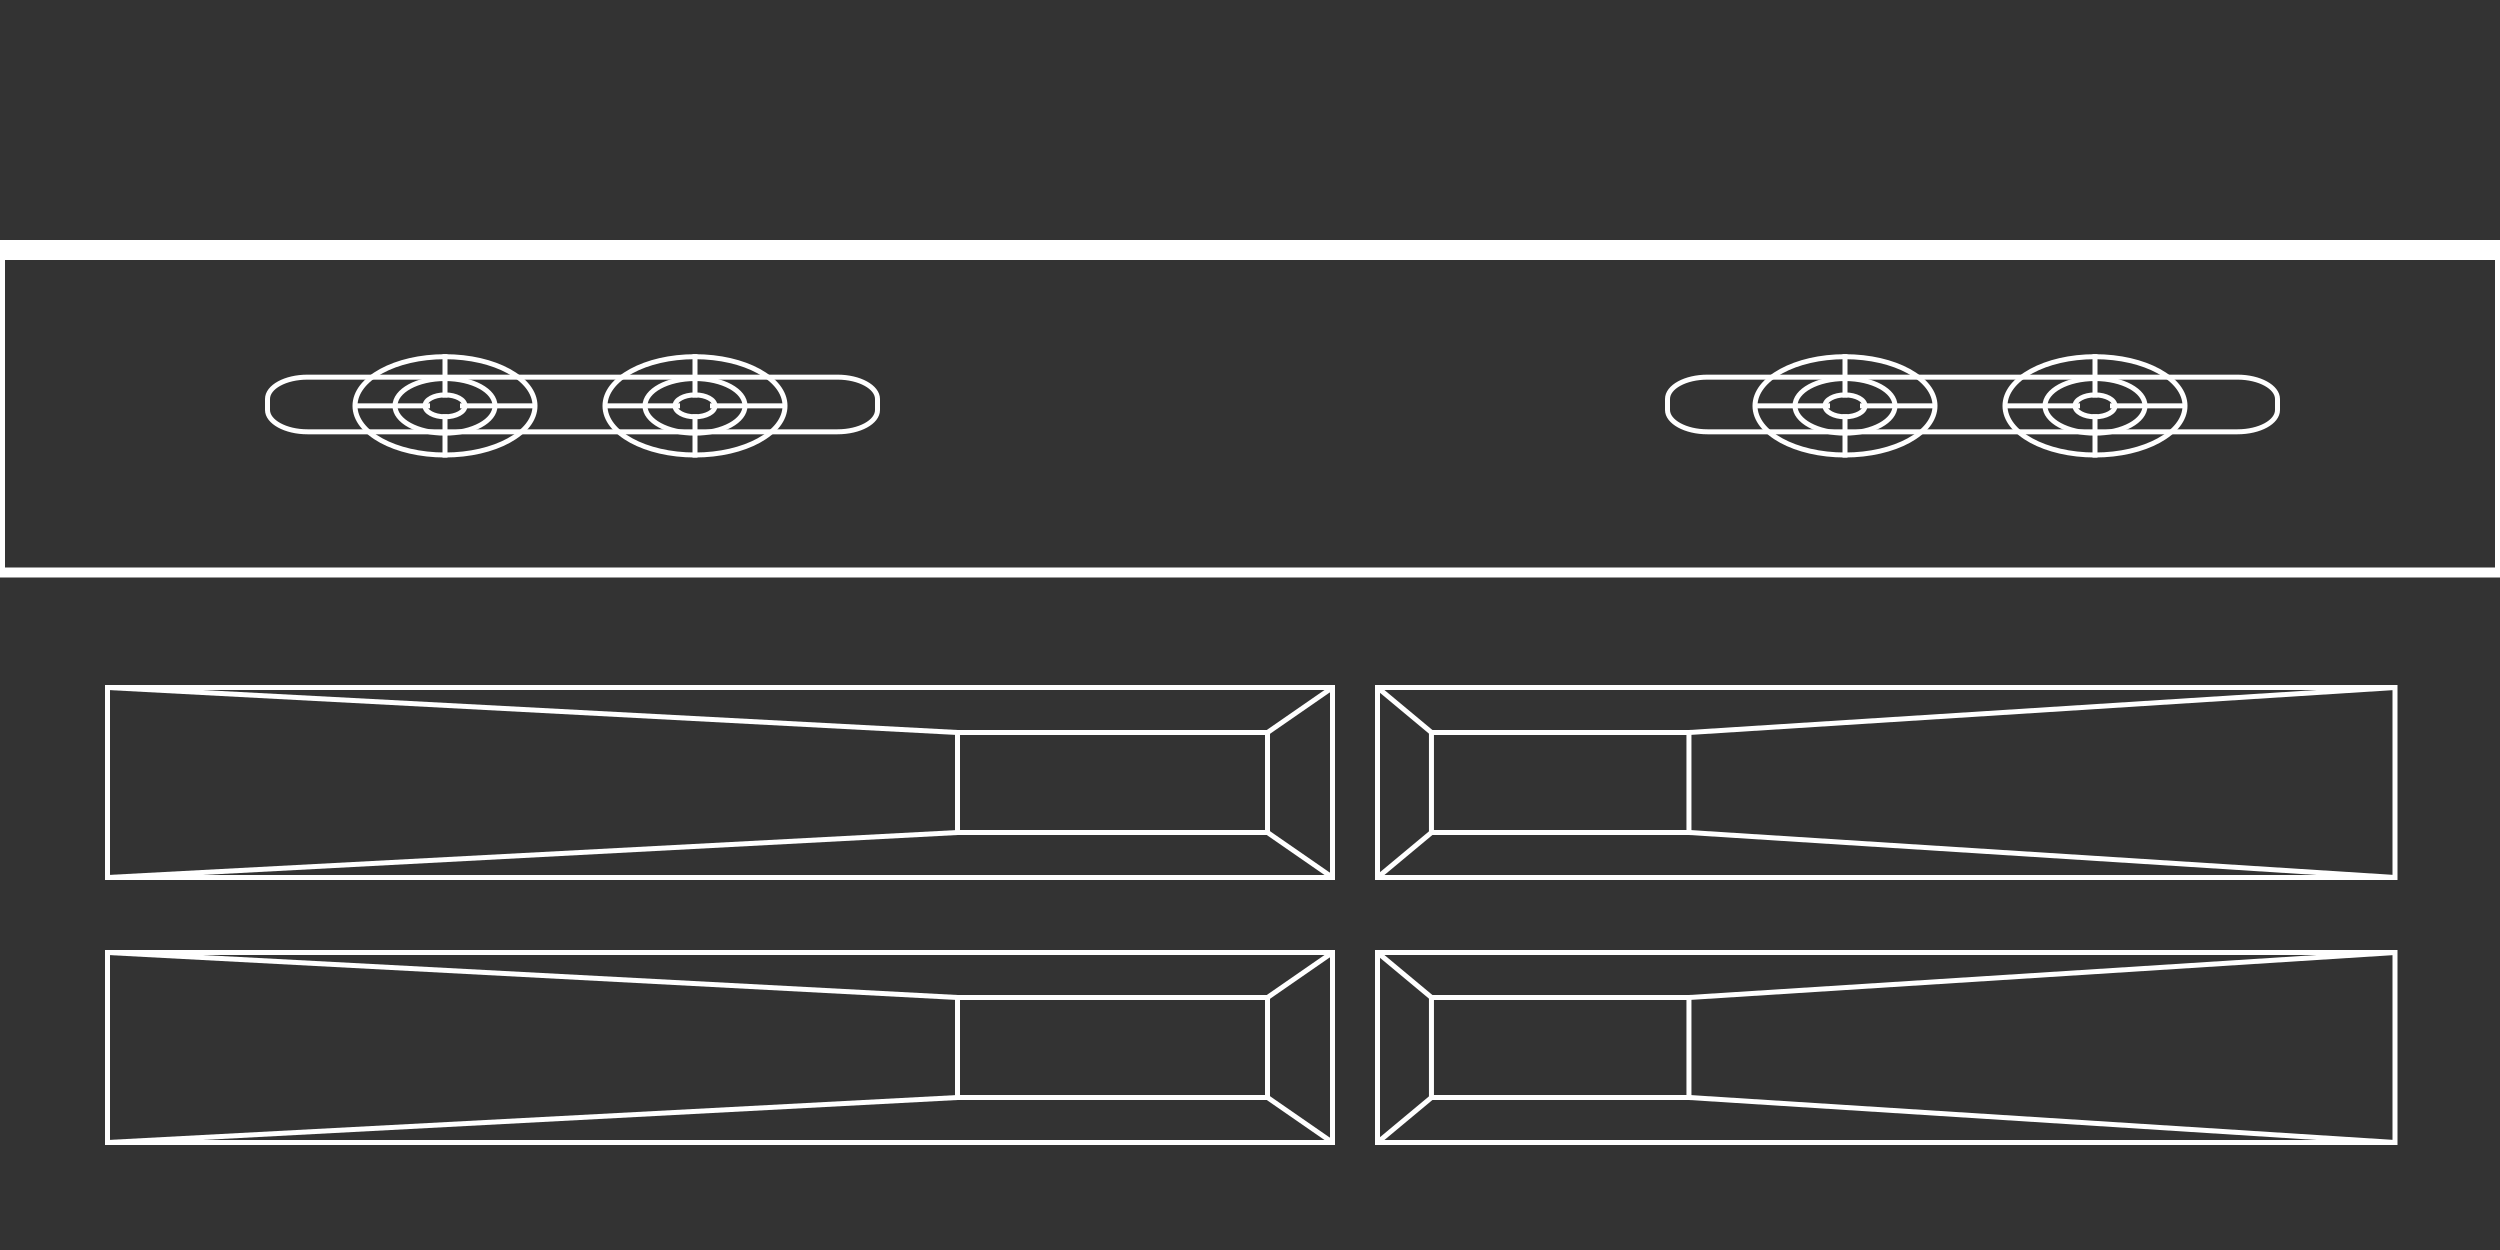 <svg xmlns="http://www.w3.org/2000/svg" width="500" height="250" viewBox="0 0 500 250"><rect x="0" y="0" width="500" height="250" fill="#333333" stroke="none"/><defs><style>.cls-1,.cls-2,.cls-3,.cls-4,.cls-5,.cls-6{fill:none;}.cls-1,.cls-2,.cls-3,.cls-4,.cls-5{stroke:#fff;}.cls-1,.cls-2,.cls-5{stroke-miterlimit:10;}.cls-1{stroke-width:4px;}.cls-2{stroke-width:2px;}.cls-4{stroke-linecap:square;}</style></defs><g id="Layer_2" data-name="Layer 2"><g id="Layer_1-2" data-name="Layer 1"><g id="top_genneric1"><line class="cls-1" y1="50" x2="500" y2="50"/><line class="cls-2" x1="500" y1="114.5" y2="114.5"/><path id="Rectangle" class="cls-3" d="M447.5,86.36h-106c-4.42,0-8-2-8-4.37V79.8c0-2.41,3.58-4.37,8-4.37h106c4.42,0,8,2,8,4.37V82C455.5,84.4,451.92,86.36,447.5,86.36Z"/><g id="Group-9"><ellipse id="Oval" class="cls-3" cx="419" cy="81.17" rx="18" ry="9.83"/><ellipse id="Oval-2" data-name="Oval" class="cls-3" cx="419" cy="81.17" rx="10" ry="5.46"/><ellipse id="Oval-3" data-name="Oval" class="cls-3" cx="419" cy="81.17" rx="4" ry="2.19"/><path id="Line-9" class="cls-4" d="M419,83.35V91"/><path id="Line-9-2" data-name="Line-9" class="cls-4" d="M419,71.33V79"/><path id="Line-9-3" data-name="Line-9" class="cls-4" d="M415.5,81.17h-14"/><path id="Line-9-4" data-name="Line-9" class="cls-4" d="M436.5,81.17h-14"/></g><g id="Group-9-2" data-name="Group-9"><ellipse id="Oval-4" data-name="Oval" class="cls-3" cx="369" cy="81.17" rx="18" ry="9.83"/><ellipse id="Oval-5" data-name="Oval" class="cls-3" cx="369" cy="81.17" rx="10" ry="5.46"/><ellipse id="Oval-6" data-name="Oval" class="cls-3" cx="369" cy="81.17" rx="4" ry="2.19"/><path id="Line-9-5" data-name="Line-9" class="cls-4" d="M369,83.35V91"/><path id="Line-9-6" data-name="Line-9" class="cls-4" d="M369,71.33V79"/><path id="Line-9-7" data-name="Line-9" class="cls-4" d="M365.5,81.17h-14"/><path id="Line-9-8" data-name="Line-9" class="cls-4" d="M386.5,81.17h-14"/></g><rect class="cls-3" x="21.5" y="137.5" width="245" height="38"/><rect class="cls-3" x="191.5" y="146.5" width="62" height="20"/><line class="cls-3" x1="266.5" y1="137.5" x2="253.5" y2="146.5"/><line class="cls-3" x1="253.5" y1="166.5" x2="266.5" y2="175.5"/><line class="cls-3" x1="191.5" y1="146.5" x2="21.5" y2="137.5"/><line class="cls-3" x1="191.5" y1="166.5" x2="21.5" y2="175.5"/><rect class="cls-3" x="21.5" y="190.5" width="245" height="38"/><rect class="cls-3" x="191.5" y="199.5" width="62" height="20"/><line class="cls-3" x1="266.5" y1="190.5" x2="253.5" y2="199.5"/><line class="cls-3" x1="253.5" y1="219.5" x2="266.5" y2="228.5"/><line class="cls-3" x1="191.5" y1="199.5" x2="21.5" y2="190.5"/><line class="cls-3" x1="191.5" y1="219.5" x2="21.5" y2="228.5"/><path id="Rectangle-2" data-name="Rectangle" class="cls-3" d="M167.5,86.36H61.5c-4.42,0-8-2-8-4.37V79.8c0-2.41,3.58-4.37,8-4.37h106c4.42,0,8,2,8,4.37V82C175.5,84.4,171.92,86.36,167.5,86.36Z"/><g id="Group-9-3" data-name="Group-9"><ellipse id="Oval-7" data-name="Oval" class="cls-3" cx="139" cy="81.17" rx="18" ry="9.83"/><ellipse id="Oval-8" data-name="Oval" class="cls-3" cx="139" cy="81.17" rx="10" ry="5.46"/><ellipse id="Oval-9" data-name="Oval" class="cls-3" cx="139" cy="81.17" rx="4" ry="2.19"/><path id="Line-9-9" data-name="Line-9" class="cls-4" d="M139,83.35V91"/><path id="Line-9-10" data-name="Line-9" class="cls-4" d="M139,71.33V79"/><path id="Line-9-11" data-name="Line-9" class="cls-4" d="M135.5,81.17h-14"/><path id="Line-9-12" data-name="Line-9" class="cls-4" d="M156.5,81.17h-14"/></g><g id="Group-9-4" data-name="Group-9"><ellipse id="Oval-10" data-name="Oval" class="cls-3" cx="89" cy="81.17" rx="18" ry="9.83"/><ellipse id="Oval-11" data-name="Oval" class="cls-3" cx="89" cy="81.17" rx="10" ry="5.46"/><ellipse id="Oval-12" data-name="Oval" class="cls-3" cx="89" cy="81.17" rx="4" ry="2.19"/><path id="Line-9-13" data-name="Line-9" class="cls-4" d="M89,83.35V91"/><path id="Line-9-14" data-name="Line-9" class="cls-4" d="M89,71.33V79"/><path id="Line-9-15" data-name="Line-9" class="cls-4" d="M85.5,81.17h-14"/><path id="Line-9-16" data-name="Line-9" class="cls-4" d="M106.5,81.17h-14"/></g><rect class="cls-3" x="275.5" y="190.5" width="203.5" height="38" transform="translate(754.5 419) rotate(180)"/><rect class="cls-3" x="286.3" y="199.5" width="51.5" height="20" transform="translate(624.09 419) rotate(180)"/><line class="cls-3" x1="275.5" y1="228.5" x2="286.3" y2="219.5"/><line class="cls-3" x1="286.3" y1="199.5" x2="275.5" y2="190.5"/><line class="cls-3" x1="337.8" y1="219.5" x2="479" y2="228.5"/><line class="cls-3" x1="337.8" y1="199.5" x2="479" y2="190.5"/><rect class="cls-3" x="275.5" y="137.5" width="203.5" height="38" transform="translate(754.5 313) rotate(180)"/><rect class="cls-3" x="286.3" y="146.5" width="51.5" height="20" transform="translate(624.09 313) rotate(180)"/><line class="cls-3" x1="275.5" y1="175.5" x2="286.3" y2="166.5"/><line class="cls-3" x1="286.3" y1="146.5" x2="275.5" y2="137.5"/><line class="cls-3" x1="337.8" y1="166.5" x2="479" y2="175.5"/><line class="cls-3" x1="337.8" y1="146.5" x2="479" y2="137.5"/><line class="cls-5" x1="499.5" y1="50" x2="499.5" y2="115"/><line class="cls-5" x1="0.5" y1="50" x2="0.5" y2="115"/><rect class="cls-6" width="500" height="250"/></g></g></g></svg>